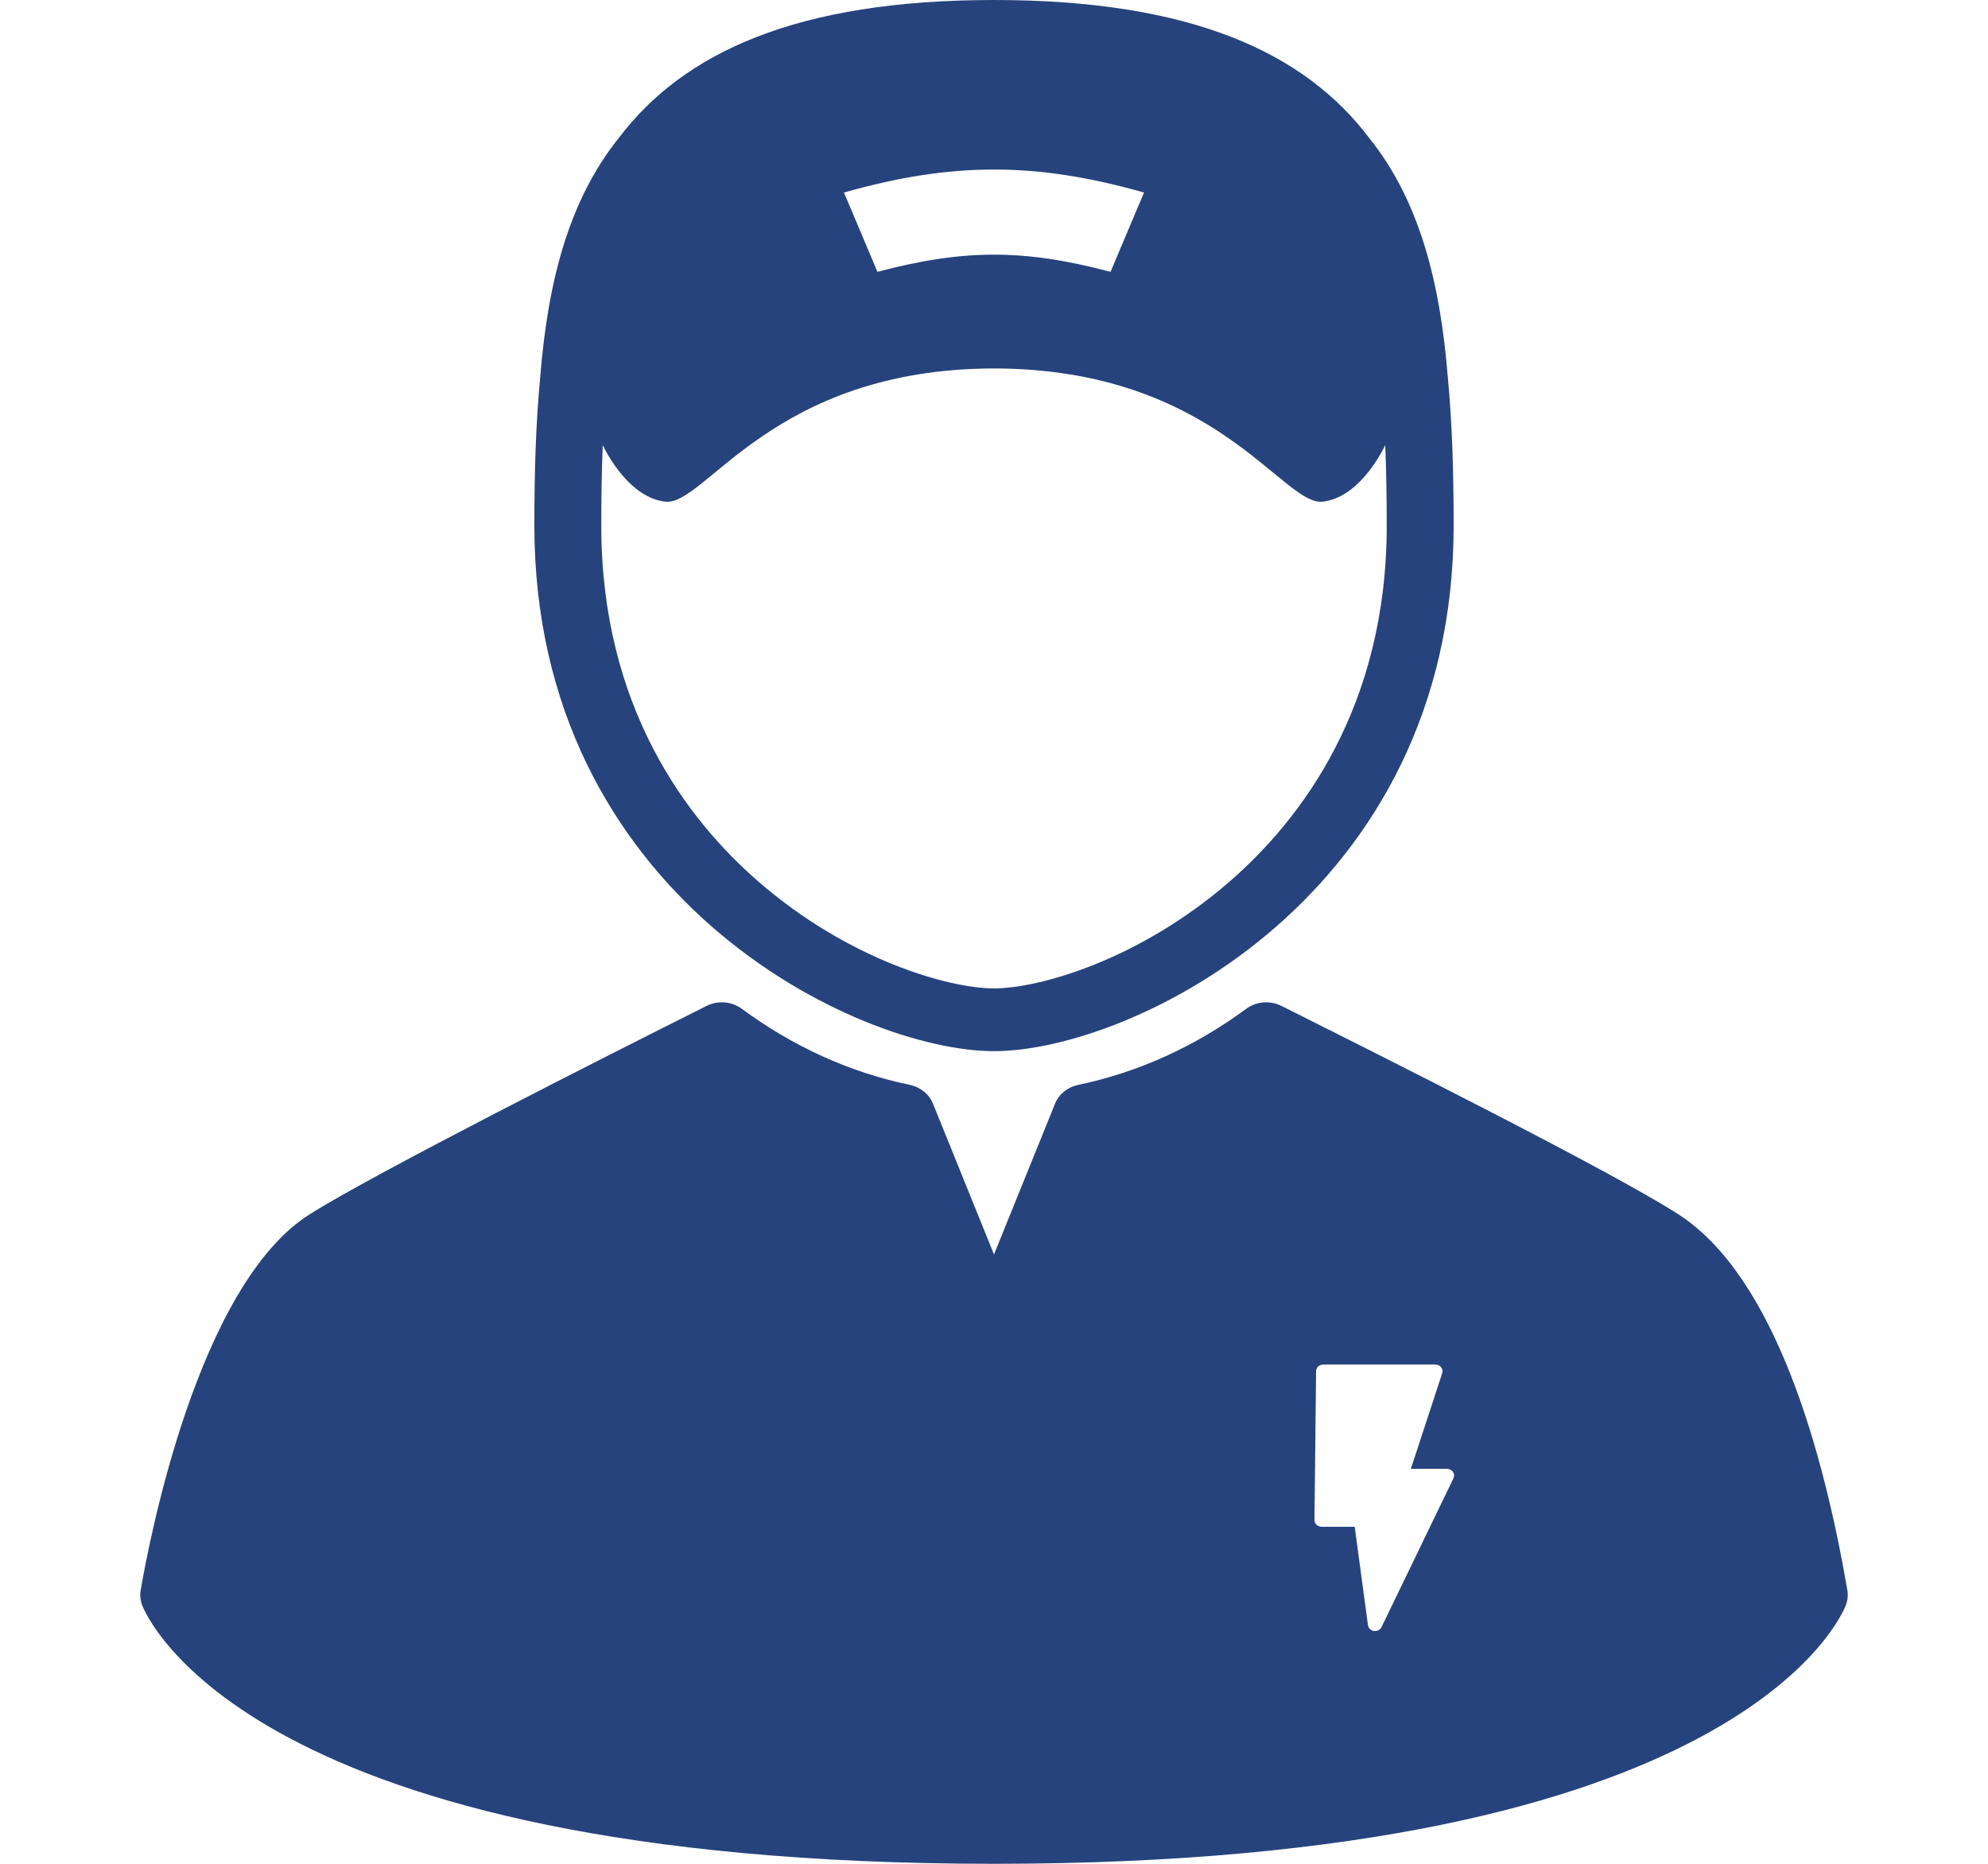<svg width="64" height="60" viewBox="0 0 64 60" fill="none" xmlns="http://www.w3.org/2000/svg">
<g clip-path="url(#clip0_1_519)">
<path d="M32 33.839C36.416 33.839 46.797 28.857 46.797 16.919C46.797 15.254 46.754 13.646 46.608 12.126C46.367 9.135 45.714 6.484 44.087 4.452C42 1.688 38.349 0 32 0C25.651 0 22 1.688 19.913 4.452C18.287 6.483 17.633 9.132 17.393 12.122C17.246 13.643 17.203 15.253 17.203 16.919C17.203 28.857 27.584 33.839 32 33.839ZM36.83 6.198C36.399 7.22 36.183 7.73 35.752 8.751C32.968 8.014 31.032 8.014 28.248 8.751C27.817 7.73 27.601 7.22 27.17 6.198C30.651 5.21 33.349 5.211 36.83 6.198ZM19.404 14.33C19.574 14.679 20.298 16.024 21.42 16.15C22.709 16.295 24.848 11.872 32 11.861C39.152 11.872 41.291 16.295 42.58 16.15C43.701 16.024 44.426 14.679 44.596 14.33C44.63 15.187 44.643 16.055 44.643 16.919C44.643 22.754 41.895 26.37 39.59 28.375C36.684 30.902 33.459 31.819 32 31.819C30.541 31.819 27.315 30.902 24.41 28.375C22.105 26.37 19.357 22.754 19.357 16.919C19.357 16.055 19.369 15.187 19.404 14.33Z" fill="#26437D"/>
<path d="M59.472 51.191C58.716 46.787 57.161 41.114 54.042 39.098C51.911 37.721 44.48 33.999 41.306 32.409L41.251 32.382C40.888 32.2 40.445 32.236 40.122 32.474C38.459 33.698 36.638 34.523 34.709 34.925C34.368 34.997 34.088 35.224 33.965 35.53L32 40.384L30.036 35.53C29.912 35.224 29.632 34.997 29.291 34.925C27.362 34.523 25.541 33.698 23.879 32.474C23.555 32.236 23.112 32.2 22.749 32.382C19.613 33.953 12.091 37.751 9.968 39.092C6.377 41.36 4.807 49.568 4.529 51.191C4.501 51.351 4.517 51.516 4.575 51.67C4.704 52.01 7.999 60 32 60C56.001 60 59.297 52.01 59.425 51.67C59.483 51.516 59.499 51.351 59.472 51.191ZM46.792 47.589L44.475 52.381C44.438 52.459 44.355 52.507 44.267 52.507C44.255 52.507 44.244 52.506 44.232 52.505C44.13 52.49 44.052 52.414 44.039 52.319L43.612 49.15H42.547C42.485 49.15 42.427 49.127 42.383 49.086C42.34 49.045 42.316 48.99 42.317 48.932L42.369 44.141C42.37 44.022 42.472 43.927 42.598 43.927H46.21C46.283 43.927 46.351 43.96 46.394 44.015C46.438 44.07 46.451 44.141 46.429 44.206L45.42 47.285H46.583C46.661 47.285 46.733 47.322 46.776 47.383C46.818 47.445 46.824 47.522 46.792 47.589Z" fill="#26437D"/>
</g>
<defs>
<clipPath id="clip0_1_519">
<rect width="64" height="60" fill="white"/>
</clipPath>
</defs>
</svg>
